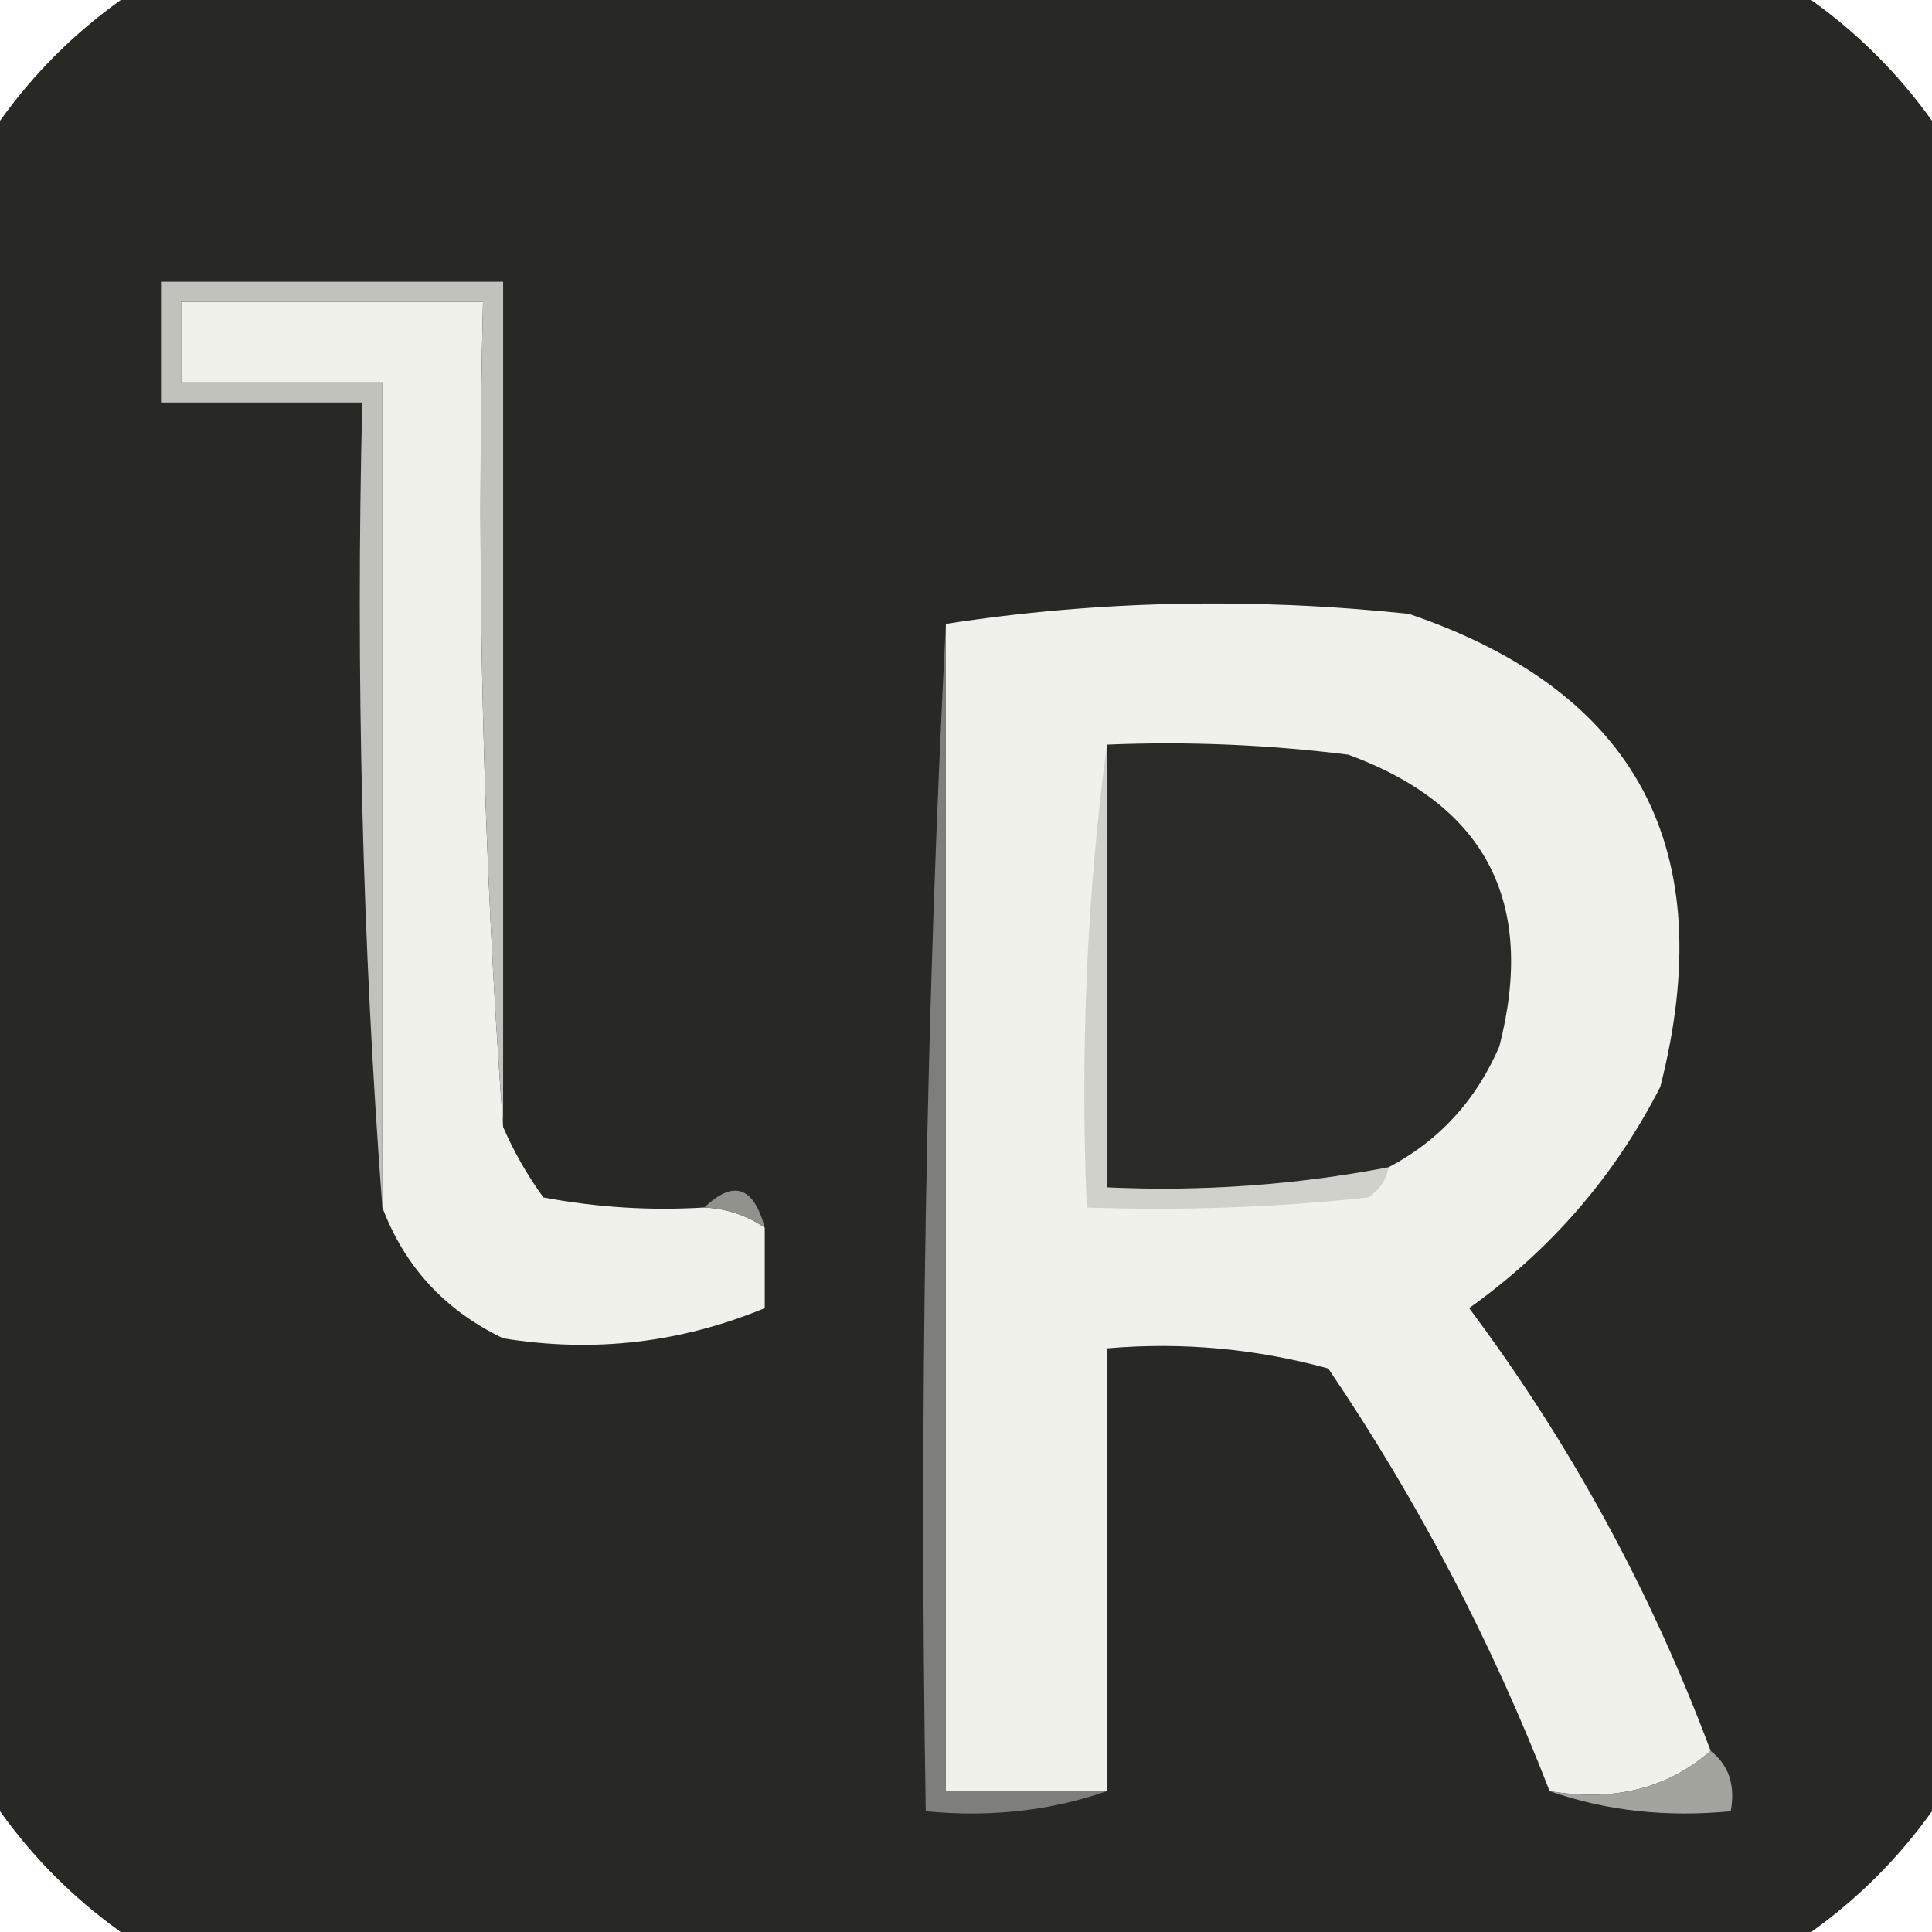 <?xml version="1.0" encoding="UTF-8" standalone="no"?>
<svg
   xmlns:dc="http://purl.org/dc/elements/1.1/"
   xmlns:cc="http://creativecommons.org/ns#"
   xmlns:rdf="http://www.w3.org/1999/02/22-rdf-syntax-ns#"
   xmlns:svg="http://www.w3.org/2000/svg"
   xmlns="http://www.w3.org/2000/svg"
   xmlns:sodipodi="http://sodipodi.sourceforge.net/DTD/sodipodi-0.dtd"
   xmlns:inkscape="http://www.inkscape.org/namespaces/inkscape"
   version="1.1"
   width="48"
   height="48"
   style="clip-rule:evenodd;fill-rule:evenodd;image-rendering:optimizeQuality;shape-rendering:geometricPrecision;text-rendering:geometricPrecision"
   id="svg38"
   sodipodi:docname="logo_lerina_48x48.svg"
   inkscape:version="0.92.5 (2060ec1f9f, 2020-04-08)">
  <defs
     id="defs42" />
  <sodipodi:namedview
     pagecolor="#ffffff"
     bordercolor="#666666"
     borderopacity="1"
     objecttolerance="10"
     gridtolerance="10"
     guidetolerance="10"
     inkscape:pageopacity="0"
     inkscape:pageshadow="2"
     inkscape:window-width="1279"
     inkscape:window-height="797"
     id="namedview40"
     showgrid="false"
     inkscape:zoom="2.4583333"
     inkscape:cx="48.5"
     inkscape:cy="47.5"
     inkscape:window-x="0"
     inkscape:window-y="0"
     inkscape:window-maximized="0"
     inkscape:current-layer="svg38" />
  <g
     id="g4"
     transform="matrix(0.5,0,0,0.5,0.25,0.25)">
    <path
       style="opacity:0.989;fill:#272823"
       d="m 5.5,-0.5 c 28,0 56,0 84,0 2.333,1.667 4.333,3.667 6,6 0,28 0,56 0,84 -1.667,2.333 -3.667,4.333 -6,6 -28,0 -56,0 -84,0 -2.333,-1.667 -4.333,-3.667 -6,-6 0,-28 0,-56 0,-84 1.667,-2.333 3.667,-4.333 6,-6 z"
       id="path2"
       inkscape:connector-curvature="0" />
  </g>
  <g
     id="g8"
     transform="matrix(0.5,0,0,0.5,0.25,0.25)">
    <path
       style="opacity:1;fill:#f1f1ec"
       d="m 24.5,55.5 c 0.528,1.221 1.195,2.387 2,3.5 2.646,0.497 5.313,0.664 8,0.5 1.109,0.057 2.109,0.39 3,1 0,1.333 0,2.667 0,4 -4.17,1.729 -8.503,2.229 -13,1.5 -2.886,-1.385 -4.886,-3.551 -6,-6.5 0,-13.667 0,-27.333 0,-41 -3.333,0 -6.667,0 -10,0 0,-1.333 0,-2.667 0,-4 5,0 10,0 15,0 -0.329,13.844 0.004,27.51 1,41 z"
       id="path6"
       inkscape:connector-curvature="0" />
  </g>
  <g
     id="g12"
     transform="matrix(0.5,0,0,0.5,0.25,0.25)">
    <path
       style="opacity:1;fill:#c2c2bd"
       d="m 24.5,55.5 c -0.996,-13.49 -1.329,-27.157 -1,-41 -5,0 -10,0 -15,0 0,1.333 0,2.667 0,4 3.333,0 6.667,0 10,0 0,13.667 0,27.333 0,41 -0.996,-13.156 -1.329,-26.489 -1,-40 -3.333,0 -6.667,0 -10,0 0,-2 0,-4 0,-6 5.667,0 11.333,0 17,0 0,14 0,28 0,42 z"
       id="path10"
       inkscape:connector-curvature="0" />
  </g>
  <g
     id="g16"
     transform="matrix(0.5,0,0,0.5,0.25,0.25)">
    <path
       style="opacity:1;fill:#f1f1eb"
       d="m 84.5,86.5 c -2.135,1.869 -4.802,2.536 -8,2 -2.876,-7.419 -6.543,-14.419 -11,-21 -3.607,-0.989 -7.274,-1.323 -11,-1 0,7.333 0,14.667 0,22 -2.667,0 -5.333,0 -8,0 0,-19.333 0,-38.667 0,-58 7.489,-1.156 15.155,-1.322 23,-0.5 11.348,3.857 15.515,11.69 12.5,23.5 -2.261,4.429 -5.428,8.096 -9.5,11 5.041,6.747 9.041,14.081 12,22 z"
       id="path14"
       inkscape:connector-curvature="0" />
  </g>
  <g
     id="g20"
     transform="matrix(0.5,0,0,0.5,0.25,0.25)">
    <path
       style="opacity:1;fill:#7e7f7a"
       d="m 46.5,30.5 c 0,19.333 0,38.667 0,58 2.667,0 5.333,0 8,0 -2.787,0.977 -5.787,1.31 -9,1 -0.33,-19.84 0.003,-39.507 1,-59 z"
       id="path18"
       inkscape:connector-curvature="0" />
  </g>
  <g
     id="g24"
     transform="matrix(0.5,0,0,0.5,0.25,0.25)">
    <path
       style="opacity:1;fill:#d1d1cc"
       d="m 54.5,36.5 c 0,7.333 0,14.667 0,22 4.73,0.217 9.397,-0.117 14,-1 -0.111,0.617 -0.444,1.117 -1,1.5 -4.655,0.499 -9.322,0.666 -14,0.5 -0.325,-7.852 0.008,-15.518 1,-23 z"
       id="path22"
       inkscape:connector-curvature="0" />
  </g>
  <g
     id="g28"
     transform="matrix(0.5,0,0,0.5,0.25,0.25)">
    <path
       style="opacity:1;fill:#2a2b26"
       d="m 54.5,36.5 c 4.014,-0.166 8.014,0.001 12,0.5 6.84,2.513 9.341,7.346 7.5,14.5 -1.161,2.685 -2.994,4.685 -5.5,6 -4.603,0.883 -9.27,1.217 -14,1 0,-7.333 0,-14.667 0,-22 z"
       id="path26"
       inkscape:connector-curvature="0" />
  </g>
  <g
     id="g32"
     transform="matrix(0.5,0,0,0.5,0.25,0.25)">
    <path
       style="opacity:1;fill:#92928d"
       d="m 34.5,59.5 c 1.447,-1.385 2.447,-1.052 3,1 -0.891,-0.61 -1.891,-0.943 -3,-1 z"
       id="path30"
       inkscape:connector-curvature="0" />
  </g>
  <g
     id="g36"
     transform="matrix(0.5,0,0,0.5,0.25,0.25)">
    <path
       style="opacity:1;fill:#a4a49f"
       d="m 84.5,86.5 c 0.904,0.709 1.237,1.709 1,3 -3.213,0.31 -6.213,-0.023 -9,-1 3.198,0.536 5.865,-0.131 8,-2 z"
       id="path34"
       inkscape:connector-curvature="0" />
  </g>
</svg>
